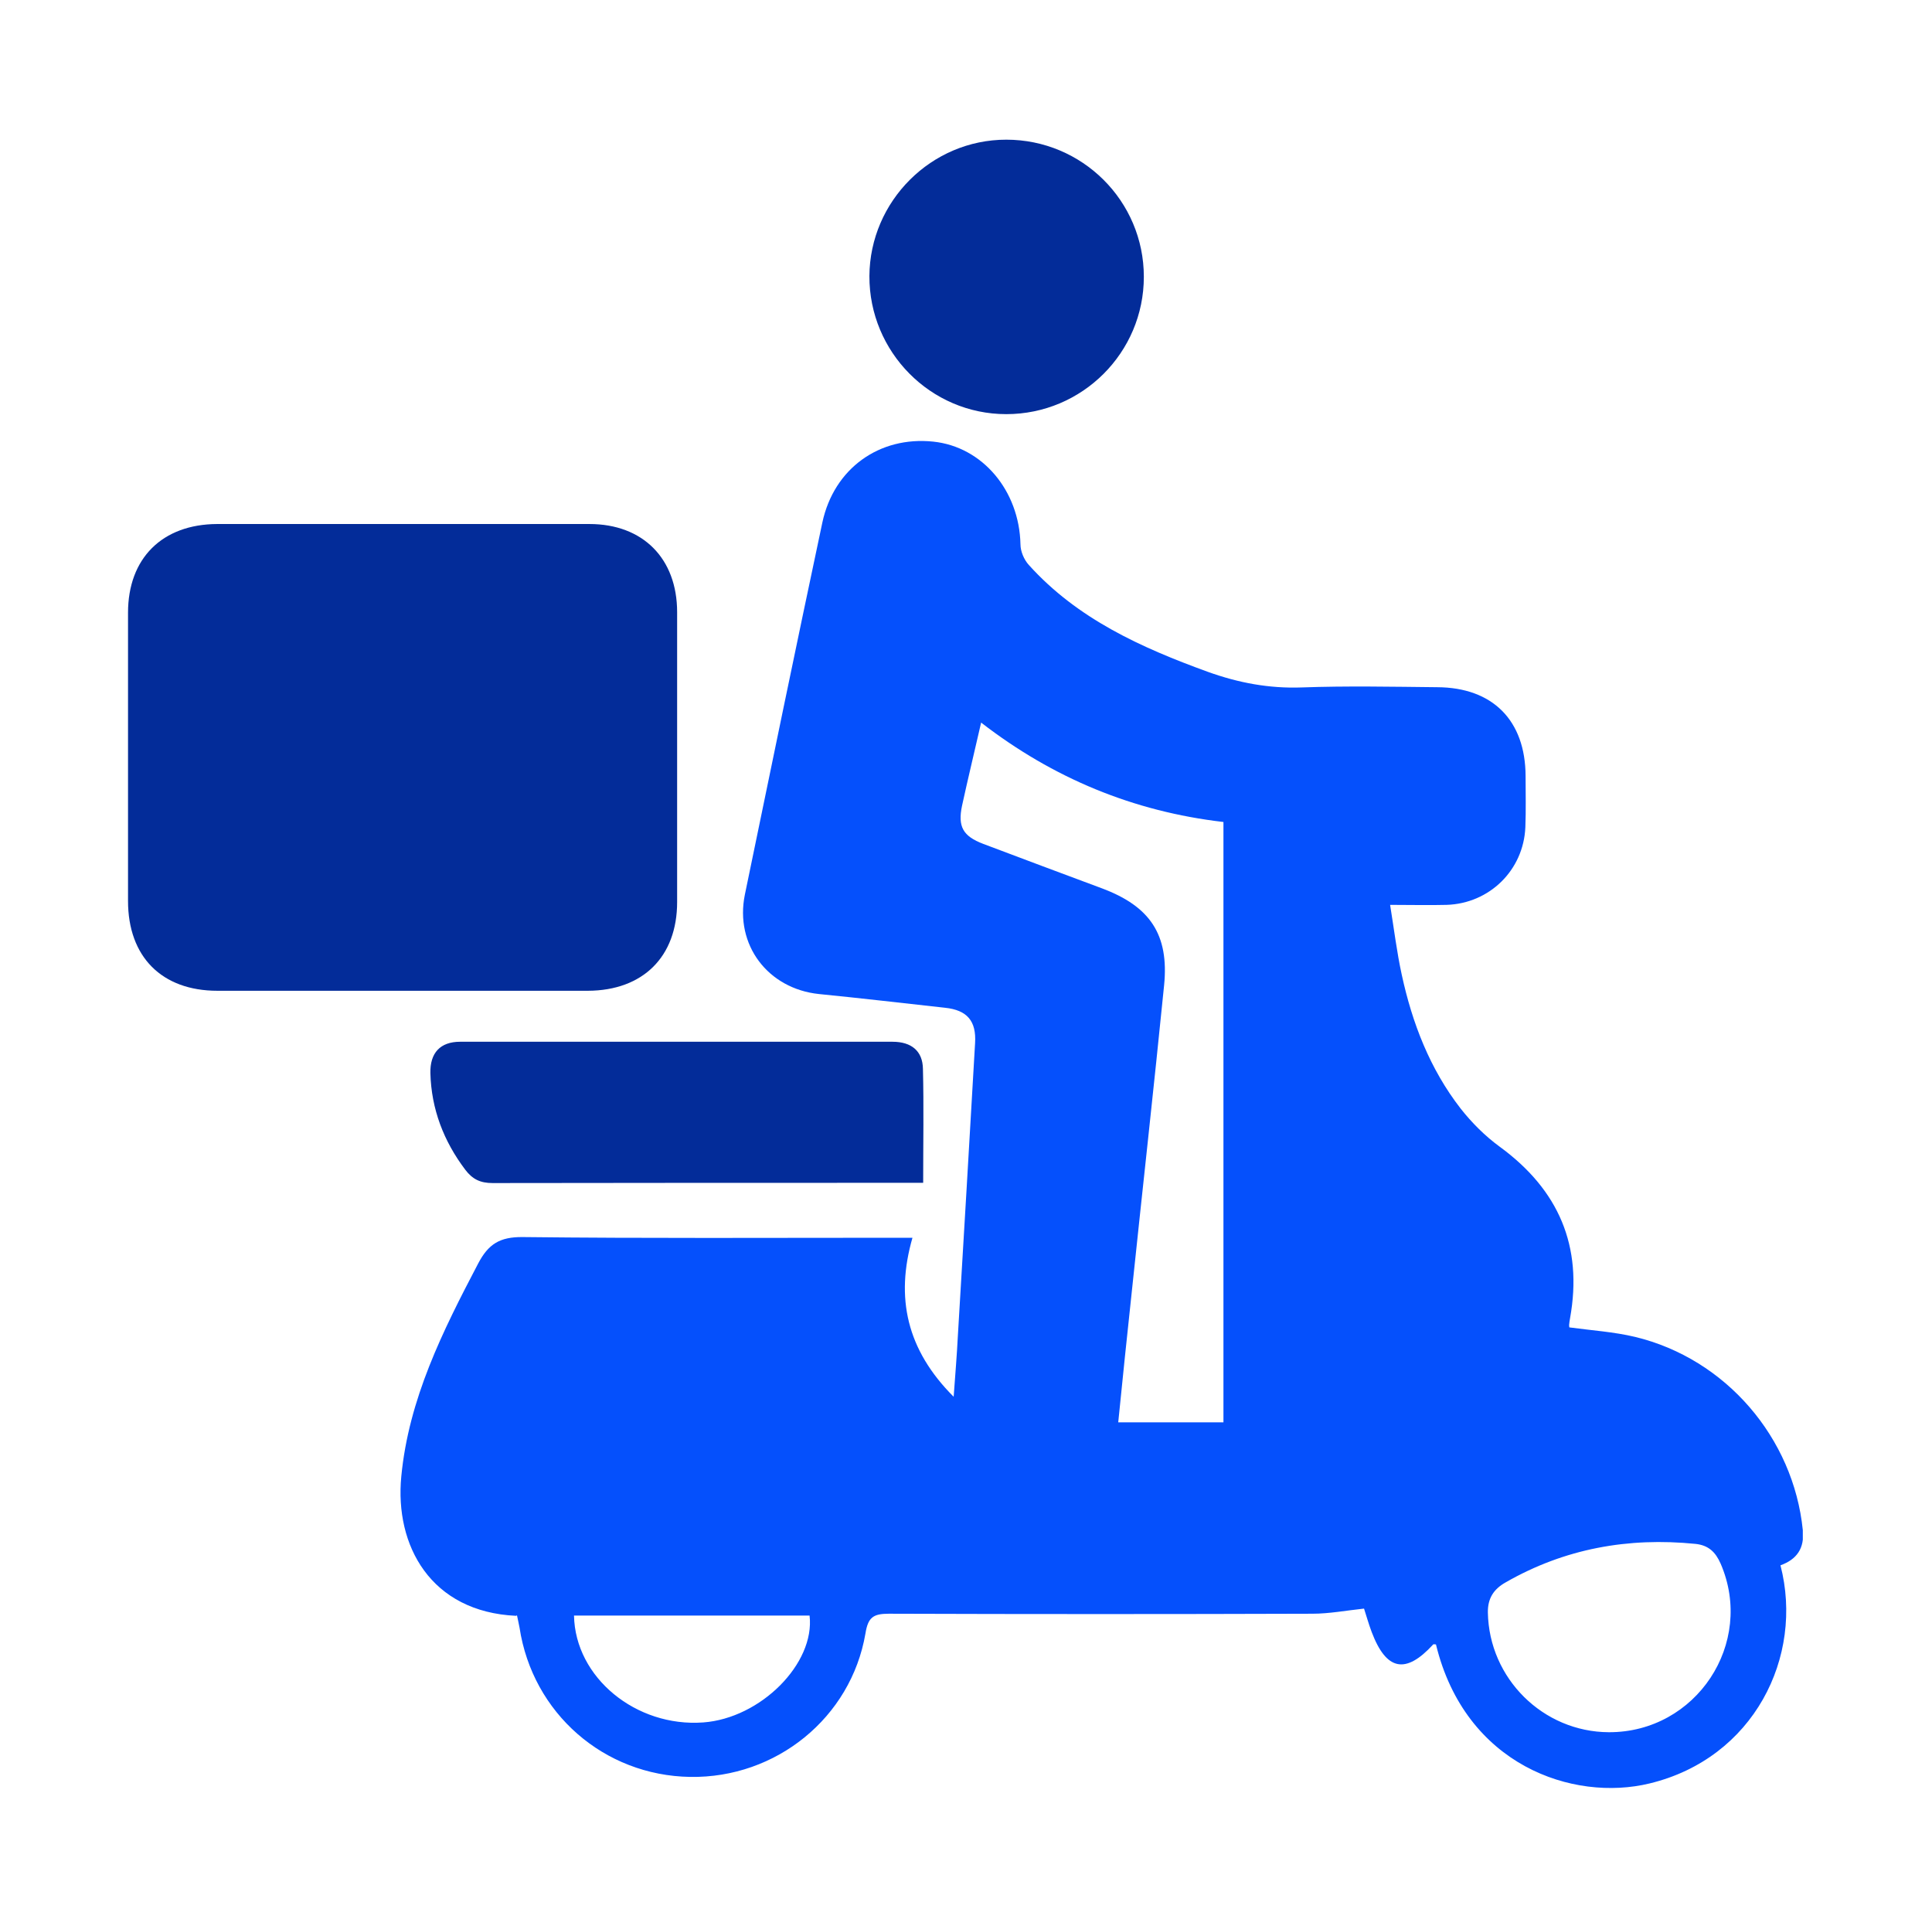 <svg width="83" height="82" viewBox="0 0 83 82" fill="none" xmlns="http://www.w3.org/2000/svg">
<mask id="mask0_54_1723" style="mask-type:alpha" maskUnits="userSpaceOnUse" x="0" y="0" width="83" height="82">
<rect x="0.5" width="82" height="82" fill="#D9D9D9"/>
</mask>
<g mask="url(#mask0_54_1723)">
<g clip-path="url(#clip0_54_1723)">
<path d="M22.17 69.41C18.51 69.24 16.95 66.4 17.24 63.42C17.56 60.09 19.02 57.18 20.54 54.28C20.98 53.44 21.47 53.13 22.46 53.14C27.74 53.2 33.02 53.17 38.31 53.17H39.2C38.46 55.75 38.95 57.98 40.97 60C41.04 59.02 41.11 58.2 41.15 57.39C41.4 53.2 41.65 49.01 41.89 44.81C41.95 43.86 41.55 43.39 40.6 43.29C38.79 43.09 36.99 42.88 35.18 42.7C32.99 42.47 31.56 40.59 32 38.43C33.1 33.1 34.2 27.76 35.33 22.44C35.83 20.12 37.78 18.73 40.09 18.97C42.21 19.19 43.79 21.08 43.84 23.38C43.84 23.68 43.99 24.04 44.2 24.27C46.29 26.59 49.03 27.82 51.89 28.86C53.2 29.33 54.51 29.58 55.92 29.53C57.86 29.46 59.8 29.5 61.74 29.52C64.13 29.53 65.53 30.95 65.54 33.33C65.54 34.07 65.56 34.8 65.53 35.54C65.45 37.38 63.99 38.81 62.15 38.87C61.39 38.89 60.63 38.87 59.72 38.87C59.89 39.92 60.01 40.91 60.22 41.87C60.67 43.95 61.43 45.92 62.75 47.62C63.23 48.23 63.8 48.8 64.43 49.26C66.96 51.11 68.01 53.53 67.45 56.63C67.43 56.73 67.42 56.82 67.41 56.92C67.41 56.97 67.42 57.02 67.42 57.02C68.37 57.15 69.33 57.21 70.25 57.43C74.14 58.37 77.05 61.76 77.45 65.73C77.53 66.51 77.19 66.99 76.49 67.24C77.51 71.17 75.34 75.53 70.87 76.61C67.58 77.41 62.95 75.83 61.69 70.64C61.65 70.64 61.59 70.62 61.57 70.64C60.39 71.93 59.56 71.77 58.93 70.11C58.79 69.74 58.69 69.37 58.6 69.1C57.84 69.18 57.11 69.32 56.38 69.32C50.31 69.34 44.24 69.34 38.18 69.32C37.51 69.32 37.29 69.48 37.18 70.17C36.56 73.79 33.34 76.39 29.65 76.33C25.94 76.27 22.88 73.59 22.32 69.92C22.29 69.75 22.25 69.59 22.21 69.39L22.17 69.41ZM52.56 61.1V35.31C48.69 34.86 45.24 33.43 42.15 31.04C41.86 32.31 41.58 33.46 41.33 34.61C41.14 35.51 41.37 35.92 42.24 36.25C43.94 36.89 45.64 37.53 47.34 38.16C49.4 38.93 50.23 40.14 50.01 42.33C49.57 46.73 49.08 51.12 48.62 55.51C48.42 57.36 48.23 59.21 48.04 61.1H52.56ZM69.12 74.41C72.87 74.42 75.4 70.59 73.92 67.17C73.7 66.67 73.4 66.38 72.84 66.32C69.95 66.03 67.22 66.52 64.69 67.97C64.17 68.26 63.91 68.66 63.92 69.27C63.97 72.1 66.29 74.4 69.12 74.41ZM24.66 69.4C24.71 72.06 27.32 74.2 30.21 73.99C32.68 73.81 35.02 71.46 34.78 69.4H24.66Z" fill="#0550FC"/>
<path d="M17.29 22.51C19.97 22.51 22.64 22.51 25.32 22.51C27.62 22.51 29.09 23.99 29.09 26.3C29.09 30.45 29.09 34.6 29.09 38.75C29.09 41.1 27.62 42.55 25.26 42.56C19.95 42.56 14.65 42.56 9.34 42.56C6.95 42.56 5.5 41.1 5.5 38.7C5.5 34.57 5.5 30.45 5.5 26.32C5.5 23.98 6.97 22.52 9.33 22.51C11.98 22.51 14.64 22.51 17.29 22.51Z" fill="#032C99"/>
<path d="M39.66 50.81H38.84C32.95 50.81 27.05 50.81 21.16 50.82C20.64 50.82 20.3 50.66 19.99 50.25C19.06 49.02 18.53 47.64 18.49 46.1C18.47 45.23 18.91 44.75 19.77 44.75C25.96 44.75 32.15 44.75 38.34 44.75C39.16 44.75 39.64 45.15 39.65 45.92C39.69 47.51 39.66 49.1 39.66 50.8V50.81Z" fill="#032C99"/>
<path d="M49.14 11.89C49.14 15.15 46.49 17.79 43.23 17.79C39.98 17.79 37.34 15.12 37.35 11.86C37.37 8.64 40.01 6 43.23 6C46.49 6 49.14 8.63 49.14 11.89Z" fill="#032C99"/>
</g>
</g>
<defs>
<clipPath id="clip0_54_1723">
<rect width="71.95" height="70.82" fill="white" transform="translate(5.5 6)"/>
</clipPath>
</defs>
</svg>
